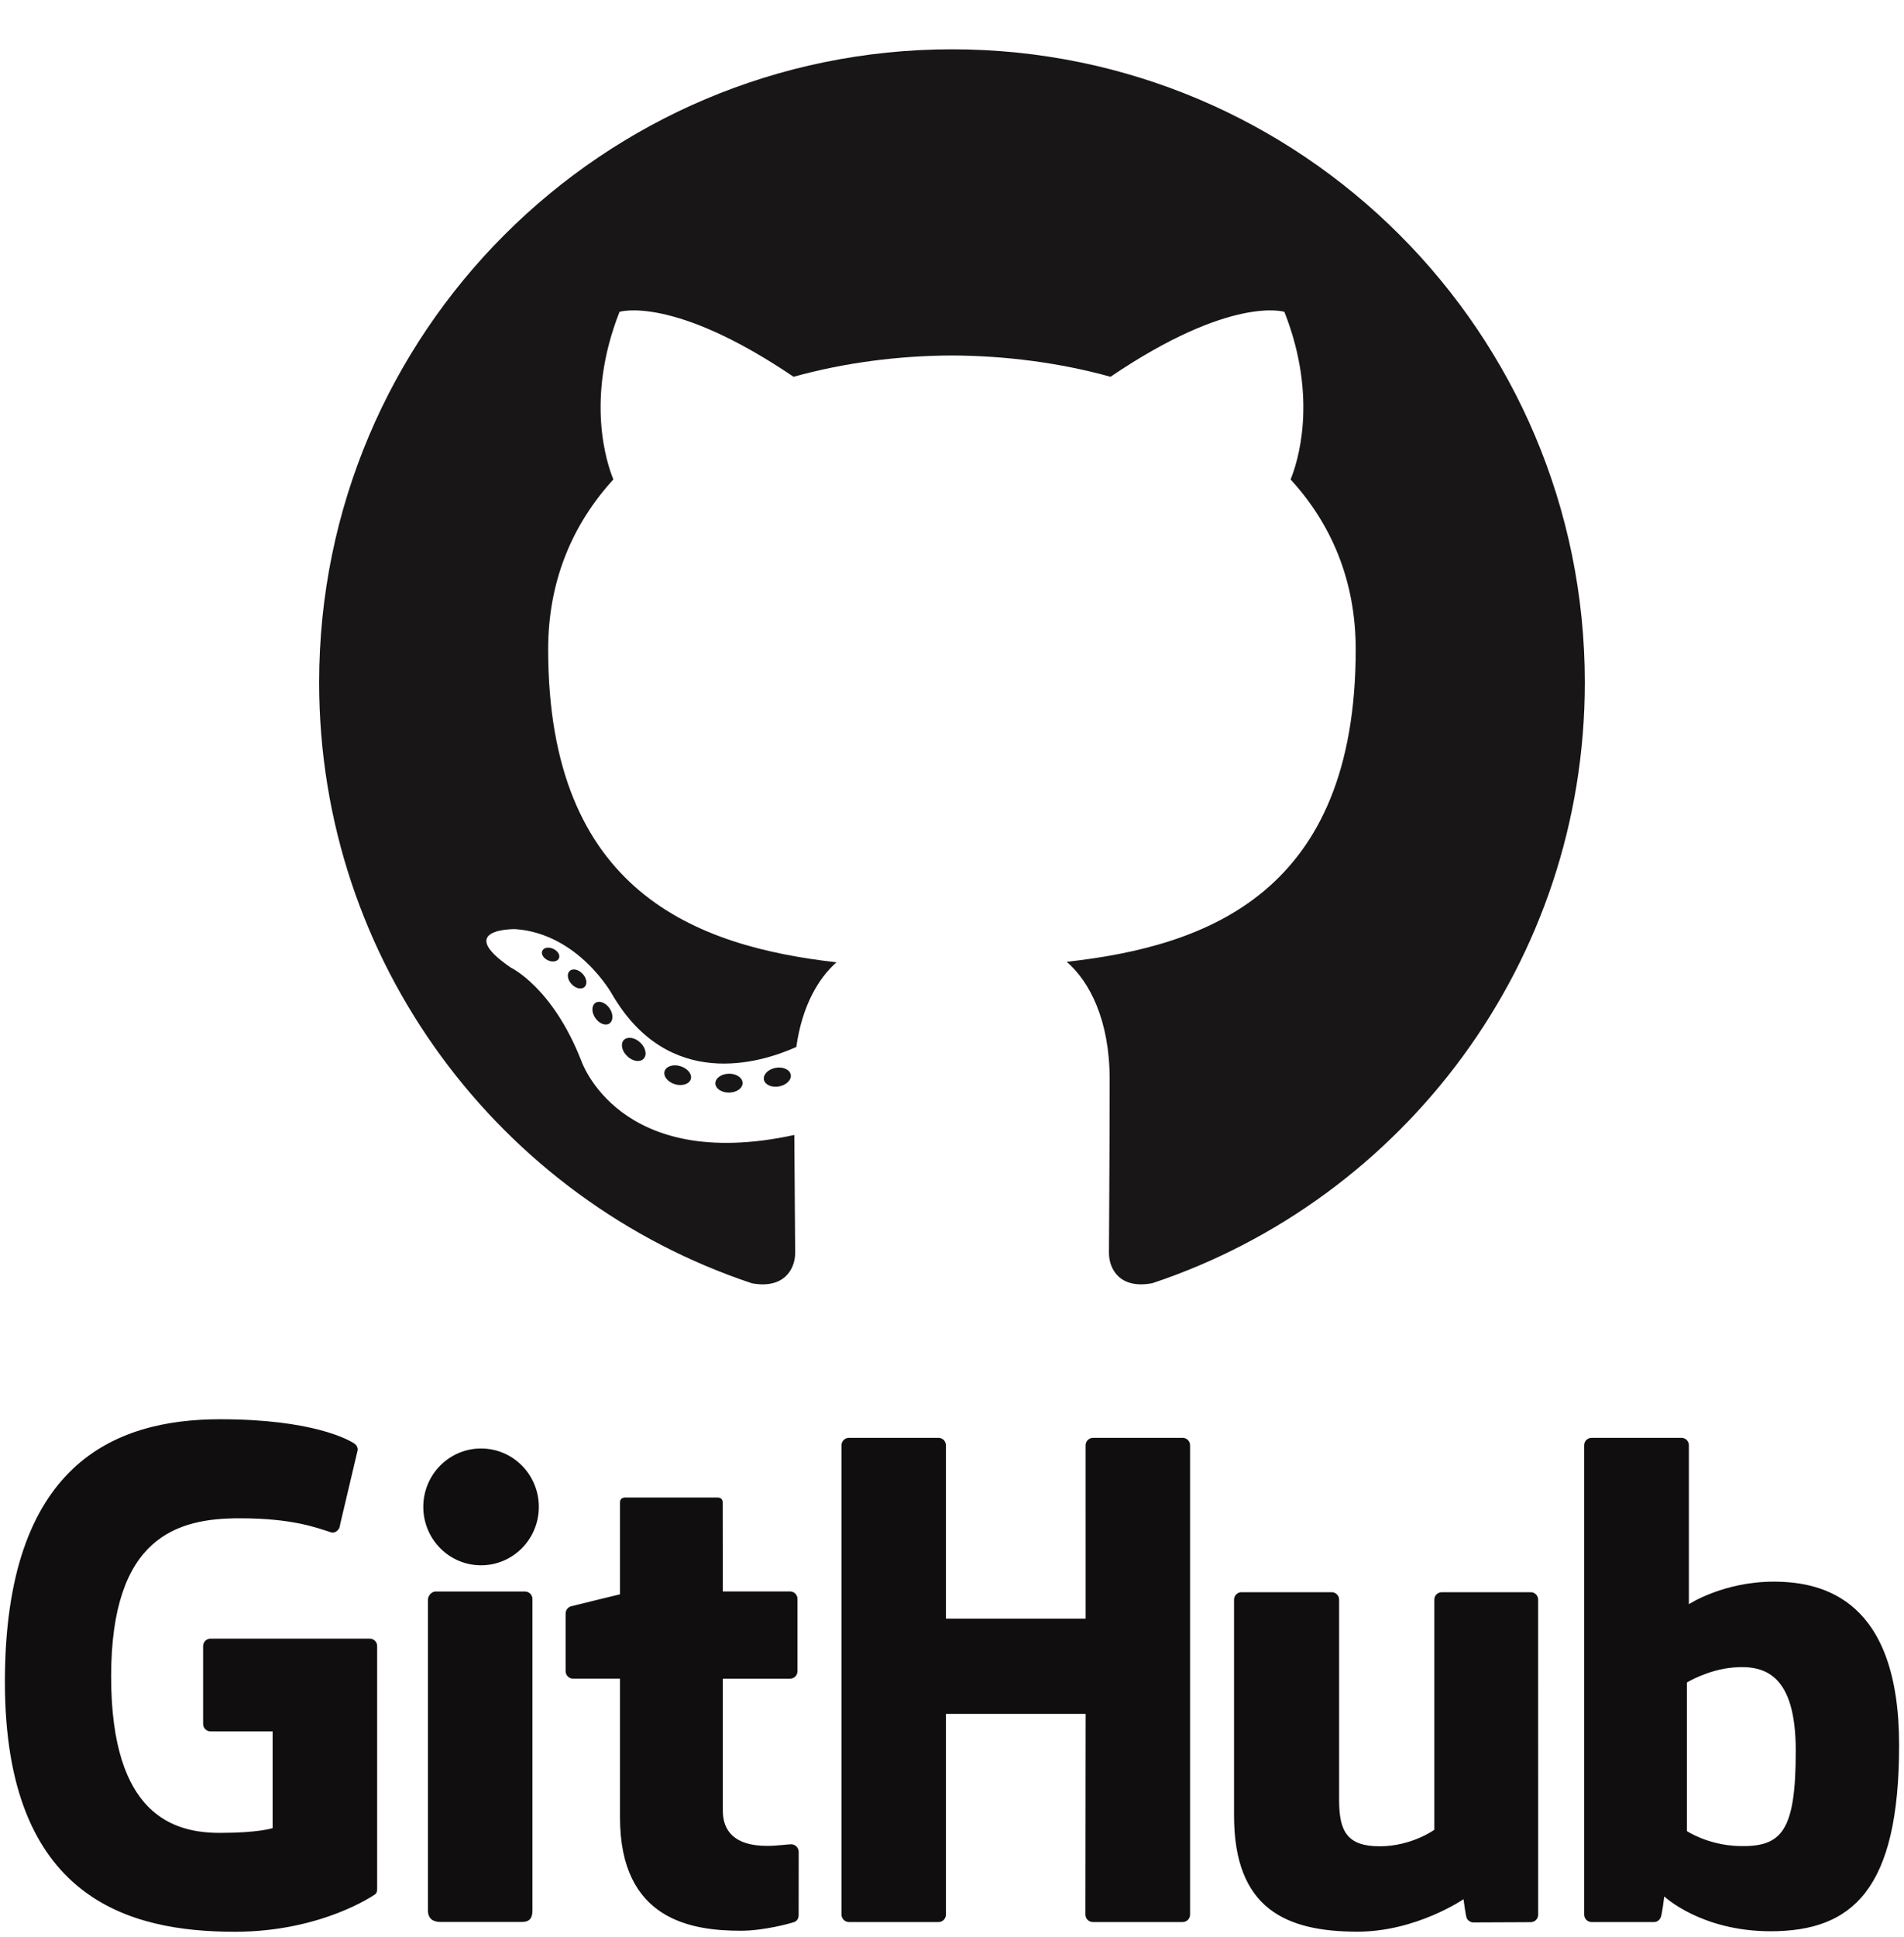 <svg width="60" height="61" viewBox="0 0 60 61" fill="none" xmlns="http://www.w3.org/2000/svg">
<path fill-rule="evenodd" clip-rule="evenodd" d="M30 1.553C18.988 1.553 10.057 10.481 10.057 21.496C10.057 30.307 15.771 37.782 23.695 40.419C24.692 40.604 25.058 39.986 25.058 39.46C25.058 38.984 25.039 37.413 25.031 35.747C19.482 36.953 18.312 33.394 18.312 33.394C17.405 31.089 16.097 30.476 16.097 30.476C14.288 29.238 16.233 29.263 16.233 29.263C18.236 29.404 19.291 31.319 19.291 31.319C21.07 34.368 23.956 33.486 25.094 32.976C25.274 31.687 25.79 30.807 26.361 30.309C21.931 29.805 17.274 28.095 17.274 20.453C17.274 18.276 18.053 16.497 19.329 15.1C19.122 14.598 18.44 12.569 19.523 9.822C19.523 9.822 21.197 9.287 25.007 11.867C26.598 11.425 28.305 11.203 29.999 11.196C31.694 11.204 33.401 11.425 34.995 11.867C38.801 9.287 40.474 9.822 40.474 9.822C41.559 12.569 40.877 14.598 40.67 15.101C41.949 16.497 42.722 18.276 42.722 20.454C42.722 28.113 38.056 29.8 33.616 30.293C34.331 30.912 34.968 32.126 34.968 33.986C34.968 36.655 34.946 38.802 34.946 39.459C34.946 39.988 35.305 40.611 36.316 40.415C44.236 37.775 49.942 30.302 49.942 21.494C49.943 10.482 41.014 1.553 30 1.553Z" fill="#181616"/>
<path d="M17.611 30.186C17.567 30.285 17.411 30.314 17.269 30.247C17.124 30.181 17.043 30.046 17.09 29.947C17.132 29.845 17.289 29.817 17.434 29.885C17.579 29.95 17.661 30.086 17.612 30.186H17.611ZM18.419 31.087C18.324 31.175 18.138 31.134 18.011 30.995C17.881 30.855 17.856 30.669 17.953 30.58C18.05 30.492 18.231 30.533 18.361 30.673C18.492 30.813 18.518 30.997 18.418 31.087L18.419 31.087ZM19.205 32.235C19.083 32.32 18.883 32.241 18.76 32.063C18.637 31.886 18.637 31.674 18.762 31.588C18.886 31.503 19.083 31.58 19.207 31.755C19.33 31.936 19.33 32.149 19.205 32.235V32.235ZM20.282 33.345C20.173 33.465 19.94 33.433 19.77 33.269C19.596 33.108 19.547 32.88 19.656 32.759C19.767 32.639 20.001 32.672 20.173 32.835C20.346 32.996 20.399 33.224 20.282 33.344V33.345ZM21.769 33.989C21.72 34.146 21.496 34.216 21.27 34.15C21.044 34.082 20.897 33.899 20.942 33.742C20.989 33.584 21.215 33.51 21.442 33.581C21.667 33.649 21.815 33.83 21.769 33.989H21.769ZM23.4 34.109C23.406 34.273 23.215 34.41 22.977 34.412C22.739 34.418 22.546 34.285 22.543 34.123C22.543 33.957 22.731 33.822 22.969 33.818C23.206 33.813 23.4 33.945 23.4 34.109ZM24.919 33.85C24.947 34.011 24.783 34.176 24.547 34.219C24.316 34.262 24.102 34.163 24.072 34.004C24.044 33.84 24.211 33.675 24.442 33.632C24.678 33.591 24.889 33.688 24.919 33.851V33.85Z" fill="#181616"/>
<path d="M11.651 51.611H6.635C6.573 51.611 6.513 51.635 6.469 51.679C6.426 51.723 6.401 51.783 6.401 51.845V54.297C6.401 54.36 6.426 54.419 6.469 54.463C6.513 54.507 6.573 54.532 6.635 54.532H8.591V57.579C8.591 57.579 8.152 57.729 6.937 57.729C5.504 57.729 3.502 57.206 3.502 52.803C3.502 48.4 5.587 47.82 7.545 47.82C9.239 47.82 9.968 48.118 10.433 48.262C10.578 48.306 10.714 48.161 10.714 48.032L11.274 45.662C11.274 45.627 11.267 45.592 11.251 45.56C11.235 45.528 11.212 45.5 11.184 45.479C10.995 45.344 9.844 44.701 6.938 44.701C3.589 44.701 0.154 46.125 0.154 52.975C0.154 59.823 4.087 60.843 7.401 60.843C10.145 60.843 11.809 59.671 11.809 59.671C11.878 59.633 11.885 59.537 11.885 59.493V51.844C11.885 51.782 11.861 51.723 11.817 51.679C11.773 51.635 11.713 51.61 11.651 51.61V51.611ZM37.269 45.286H34.444C34.413 45.286 34.383 45.292 34.354 45.304C34.326 45.316 34.3 45.334 34.278 45.356C34.257 45.377 34.239 45.404 34.228 45.432C34.216 45.461 34.21 45.491 34.21 45.522L34.211 50.98H29.809V45.522C29.809 45.491 29.803 45.461 29.791 45.432C29.78 45.404 29.763 45.378 29.741 45.356C29.72 45.334 29.694 45.316 29.665 45.305C29.637 45.293 29.607 45.286 29.576 45.286H26.752C26.721 45.286 26.69 45.292 26.662 45.304C26.634 45.316 26.608 45.334 26.586 45.356C26.564 45.377 26.547 45.404 26.535 45.432C26.524 45.461 26.518 45.491 26.518 45.522V60.302C26.518 60.431 26.623 60.537 26.752 60.537H29.576C29.607 60.537 29.637 60.531 29.666 60.519C29.694 60.507 29.72 60.49 29.741 60.468C29.763 60.446 29.78 60.42 29.792 60.391C29.803 60.362 29.809 60.332 29.809 60.301V53.98H34.211L34.204 60.301C34.204 60.431 34.309 60.537 34.438 60.537H37.269C37.299 60.537 37.33 60.531 37.358 60.519C37.387 60.507 37.412 60.49 37.434 60.468C37.456 60.446 37.473 60.42 37.484 60.391C37.496 60.362 37.502 60.332 37.502 60.301V45.522C37.502 45.491 37.496 45.46 37.484 45.432C37.473 45.403 37.456 45.377 37.434 45.355C37.412 45.333 37.387 45.316 37.358 45.304C37.33 45.292 37.299 45.286 37.269 45.286ZM15.159 45.622C14.154 45.622 13.339 46.444 13.339 47.461C13.339 48.477 14.154 49.301 15.159 49.301C16.165 49.301 16.98 48.477 16.98 47.461C16.98 46.444 16.165 45.622 15.159 45.622ZM16.545 50.126H13.73C13.6 50.126 13.485 50.259 13.485 50.389V60.163C13.485 60.45 13.664 60.535 13.896 60.535H16.432C16.71 60.535 16.779 60.399 16.779 60.158V50.362C16.779 50.331 16.773 50.3 16.761 50.272C16.749 50.243 16.732 50.218 16.71 50.196C16.689 50.174 16.663 50.157 16.635 50.145C16.606 50.133 16.576 50.127 16.545 50.127V50.126ZM48.235 50.148H45.432C45.401 50.148 45.371 50.155 45.343 50.167C45.314 50.179 45.289 50.196 45.267 50.218C45.245 50.24 45.228 50.266 45.217 50.294C45.205 50.323 45.2 50.353 45.2 50.384V57.631C45.2 57.631 44.487 58.151 43.477 58.151C42.467 58.151 42.199 57.694 42.199 56.704V50.384C42.199 50.353 42.193 50.323 42.182 50.294C42.17 50.266 42.153 50.24 42.131 50.218C42.11 50.196 42.084 50.178 42.056 50.166C42.027 50.154 41.997 50.148 41.966 50.148H39.121C39.059 50.148 39 50.174 38.956 50.218C38.912 50.262 38.888 50.322 38.888 50.384V57.182C38.888 60.121 40.526 60.84 42.78 60.84C44.628 60.84 46.119 59.818 46.119 59.818C46.119 59.818 46.189 60.357 46.222 60.421C46.255 60.484 46.338 60.549 46.428 60.549L48.238 60.541C48.269 60.541 48.299 60.534 48.328 60.522C48.356 60.511 48.382 60.493 48.404 60.471C48.426 60.449 48.443 60.423 48.455 60.395C48.466 60.366 48.472 60.335 48.472 60.304L48.471 50.383C48.47 50.321 48.446 50.261 48.402 50.217C48.358 50.173 48.298 50.148 48.236 50.148L48.235 50.148ZM55.896 49.816C54.304 49.816 53.221 50.526 53.221 50.526V45.522C53.221 45.491 53.215 45.46 53.204 45.432C53.192 45.403 53.175 45.377 53.153 45.355C53.132 45.334 53.106 45.316 53.078 45.304C53.049 45.292 53.019 45.286 52.988 45.286H50.156C50.125 45.286 50.095 45.292 50.066 45.304C50.038 45.316 50.012 45.333 49.99 45.355C49.968 45.377 49.951 45.403 49.939 45.431C49.928 45.46 49.922 45.491 49.922 45.522V60.301C49.922 60.332 49.928 60.363 49.939 60.391C49.951 60.42 49.968 60.446 49.99 60.468C50.012 60.49 50.038 60.507 50.066 60.519C50.095 60.531 50.125 60.537 50.156 60.537H52.121C52.21 60.537 52.277 60.492 52.326 60.411C52.374 60.332 52.445 59.73 52.445 59.73C52.445 59.73 53.603 60.827 55.796 60.827C58.369 60.827 59.846 59.522 59.846 54.966C59.846 50.411 57.488 49.816 55.895 49.816L55.896 49.816ZM54.789 58.143C53.818 58.114 53.158 57.672 53.158 57.672V52.992C53.158 52.992 53.809 52.593 54.607 52.521C55.616 52.431 56.589 52.736 56.589 55.144C56.589 57.683 56.15 58.184 54.79 58.143L54.789 58.143ZM24.935 58.088C24.812 58.088 24.496 58.138 24.171 58.138C23.131 58.138 22.778 57.654 22.778 57.028V52.872H24.896C24.927 52.872 24.958 52.866 24.986 52.854C25.015 52.842 25.041 52.825 25.063 52.803C25.084 52.781 25.102 52.755 25.113 52.726C25.125 52.697 25.131 52.667 25.131 52.636V50.359C25.131 50.329 25.125 50.298 25.113 50.27C25.101 50.241 25.084 50.215 25.062 50.193C25.041 50.171 25.015 50.154 24.986 50.142C24.958 50.13 24.927 50.124 24.896 50.124H22.778L22.774 47.326C22.774 47.219 22.72 47.166 22.597 47.166H19.71C19.598 47.166 19.538 47.216 19.538 47.323V50.215C19.538 50.215 18.09 50.565 17.993 50.593C17.944 50.607 17.902 50.637 17.871 50.677C17.841 50.718 17.824 50.767 17.824 50.818V52.635C17.824 52.666 17.83 52.697 17.842 52.725C17.853 52.754 17.87 52.779 17.892 52.801C17.914 52.823 17.939 52.841 17.968 52.853C17.996 52.865 18.026 52.871 18.057 52.871H19.538V57.243C19.538 60.492 21.816 60.811 23.353 60.811C24.055 60.811 24.895 60.586 25.034 60.534C25.119 60.503 25.167 60.416 25.167 60.322L25.169 58.323C25.168 58.261 25.143 58.202 25.099 58.158C25.055 58.114 24.996 58.089 24.934 58.087L24.935 58.088Z" fill="#100E0F"/>
</svg>
